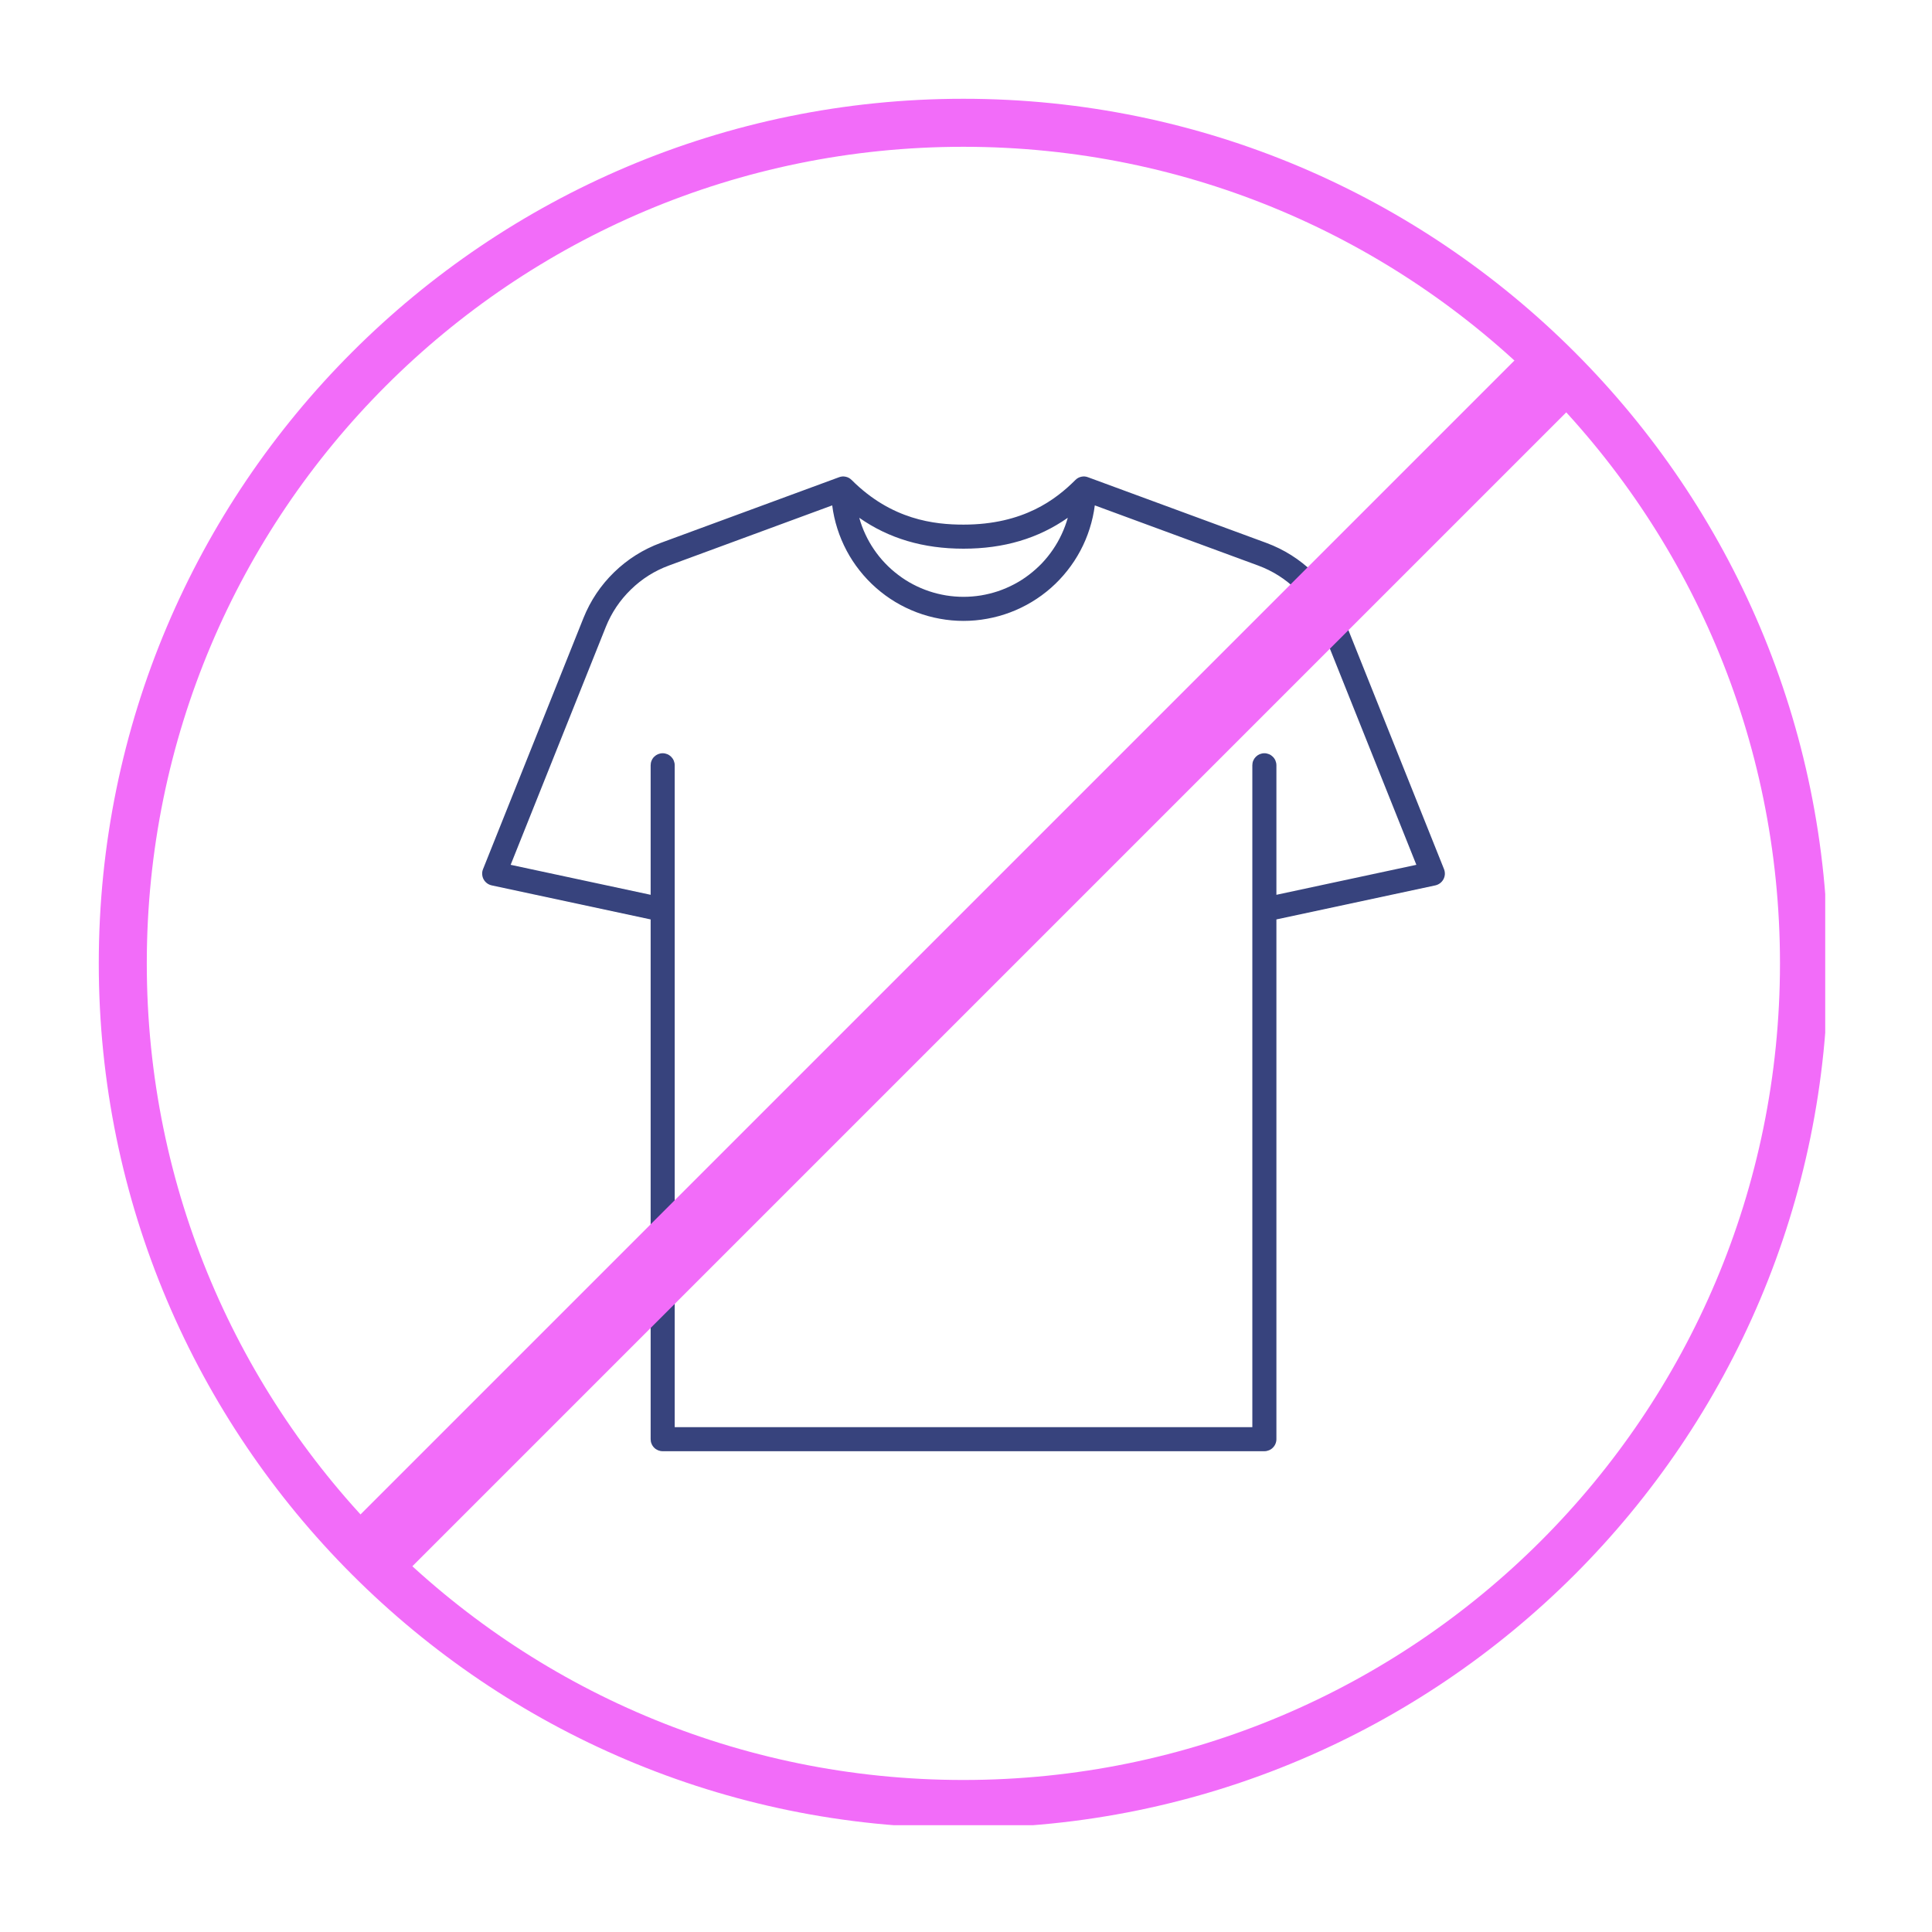 <svg xmlns="http://www.w3.org/2000/svg" xmlns:xlink="http://www.w3.org/1999/xlink" width="250" zoomAndPan="magnify" viewBox="0 0 187.5 187.5" height="250" preserveAspectRatio="xMidYMid meet" version="1.0"><defs><clipPath id="ef9bbad44b"><path d="M 46.691 46.16 L 140.191 46.16 L 140.191 141 L 46.691 141 Z M 46.691 46.16 " clip-rule="nonzero"/></clipPath><clipPath id="29b13cf7b3"><path d="M 9.586 9.586 L 177.137 9.586 L 177.137 177.137 L 9.586 177.137 Z M 9.586 9.586 " clip-rule="nonzero"/></clipPath><clipPath id="af00414ebd"><path d="M 33 33 L 154 33 L 154 154 L 33 154 Z M 33 33 " clip-rule="nonzero"/></clipPath><clipPath id="2c729ce9fd"><path d="M 148.836 33.102 L 154.125 38.391 L 38.289 154.223 L 33 148.934 Z M 148.836 33.102 " clip-rule="nonzero"/></clipPath><clipPath id="f2a69fef18"><path d="M 148.836 33.102 L 154.125 38.391 L 38.289 154.223 L 33 148.934 Z M 148.836 33.102 " clip-rule="nonzero"/></clipPath></defs><g clip-path="url(#ef9bbad44b)"><path fill="#37437d" d="M 140.141 84.348 L 130.391 59.977 C 129.715 58.289 128.723 56.809 127.422 55.539 C 126.117 54.273 124.609 53.324 122.906 52.691 L 105.59 46.316 C 105.379 46.234 105.164 46.219 104.945 46.266 C 104.727 46.312 104.535 46.414 104.375 46.574 C 104.371 46.578 104.367 46.582 104.363 46.586 C 102.504 48.441 99.355 50.914 93.508 50.914 C 90.707 50.914 86.535 50.465 82.656 46.586 C 82.652 46.582 82.645 46.578 82.641 46.574 C 82.48 46.414 82.293 46.312 82.07 46.266 C 81.852 46.219 81.637 46.234 81.426 46.316 L 64.113 52.691 C 62.406 53.324 60.902 54.273 59.598 55.539 C 58.293 56.809 57.305 58.289 56.625 59.977 L 46.879 84.348 C 46.812 84.508 46.785 84.676 46.797 84.848 C 46.805 85.02 46.852 85.18 46.93 85.332 C 47.012 85.484 47.121 85.609 47.258 85.715 C 47.395 85.816 47.547 85.887 47.719 85.926 L 63.145 89.23 L 63.145 139.672 C 63.145 139.828 63.172 139.977 63.234 140.117 C 63.293 140.262 63.375 140.387 63.484 140.496 C 63.594 140.609 63.723 140.691 63.863 140.75 C 64.008 140.809 64.156 140.84 64.312 140.84 L 122.707 140.84 C 122.859 140.84 123.008 140.809 123.152 140.75 C 123.297 140.691 123.422 140.609 123.531 140.496 C 123.641 140.387 123.727 140.262 123.785 140.117 C 123.844 139.977 123.875 139.828 123.875 139.672 L 123.875 89.23 L 139.301 85.926 C 139.469 85.887 139.621 85.816 139.758 85.715 C 139.895 85.609 140.004 85.484 140.086 85.332 C 140.168 85.18 140.211 85.02 140.223 84.848 C 140.23 84.676 140.203 84.508 140.141 84.348 Z M 103.629 50.25 C 103.473 50.797 103.277 51.328 103.035 51.844 C 102.797 52.363 102.516 52.855 102.195 53.324 C 101.875 53.797 101.52 54.238 101.129 54.652 C 100.734 55.062 100.312 55.441 99.859 55.785 C 99.406 56.133 98.926 56.438 98.422 56.703 C 97.918 56.969 97.398 57.191 96.859 57.375 C 96.316 57.555 95.766 57.691 95.207 57.785 C 94.645 57.875 94.078 57.922 93.508 57.922 C 92.938 57.922 92.375 57.875 91.812 57.785 C 91.25 57.691 90.699 57.555 90.16 57.375 C 89.617 57.191 89.098 56.969 88.594 56.703 C 88.09 56.438 87.613 56.133 87.16 55.785 C 86.703 55.441 86.281 55.062 85.891 54.652 C 85.496 54.238 85.141 53.797 84.82 53.324 C 84.5 52.855 84.219 52.363 83.98 51.844 C 83.738 51.328 83.543 50.797 83.391 50.25 C 86.266 52.262 89.602 53.25 93.508 53.25 C 97.418 53.25 100.754 52.262 103.629 50.25 Z M 123.875 86.84 L 123.875 74.27 C 123.875 74.117 123.844 73.969 123.785 73.824 C 123.727 73.68 123.641 73.555 123.531 73.445 C 123.422 73.336 123.297 73.25 123.152 73.191 C 123.008 73.133 122.859 73.102 122.707 73.102 C 122.551 73.102 122.402 73.133 122.258 73.191 C 122.117 73.25 121.988 73.336 121.879 73.445 C 121.77 73.555 121.688 73.68 121.625 73.824 C 121.566 73.969 121.539 74.117 121.539 74.27 L 121.539 138.504 L 65.48 138.504 L 65.48 74.27 C 65.48 74.117 65.449 73.969 65.391 73.824 C 65.332 73.68 65.246 73.555 65.137 73.445 C 65.027 73.336 64.902 73.25 64.758 73.191 C 64.617 73.133 64.465 73.102 64.312 73.102 C 64.156 73.102 64.008 73.133 63.863 73.191 C 63.723 73.25 63.594 73.336 63.484 73.445 C 63.375 73.555 63.293 73.68 63.234 73.824 C 63.172 73.969 63.145 74.117 63.145 74.27 L 63.145 86.84 L 49.559 83.93 L 58.793 60.844 C 59.348 59.461 60.16 58.254 61.227 57.215 C 62.293 56.176 63.523 55.398 64.922 54.883 L 80.766 49.047 C 80.863 49.816 81.031 50.57 81.266 51.305 C 81.5 52.043 81.801 52.754 82.164 53.441 C 82.527 54.125 82.949 54.77 83.43 55.375 C 83.91 55.984 84.441 56.543 85.023 57.055 C 85.605 57.566 86.227 58.023 86.891 58.422 C 87.555 58.82 88.25 59.156 88.973 59.43 C 89.699 59.703 90.441 59.91 91.203 60.047 C 91.965 60.188 92.734 60.258 93.508 60.258 C 94.285 60.258 95.051 60.188 95.812 60.047 C 96.574 59.91 97.32 59.703 98.043 59.43 C 98.77 59.156 99.461 58.82 100.125 58.422 C 100.789 58.023 101.414 57.566 101.996 57.055 C 102.578 56.543 103.105 55.984 103.586 55.375 C 104.066 54.77 104.488 54.125 104.852 53.441 C 105.219 52.754 105.516 52.043 105.75 51.305 C 105.984 50.57 106.152 49.816 106.25 49.047 L 122.098 54.883 C 123.492 55.398 124.727 56.176 125.793 57.215 C 126.859 58.254 127.668 59.461 128.223 60.844 L 137.457 83.93 Z M 123.875 86.84 " fill-opacity="1" fill-rule="nonzero"/></g><g clip-path="url(#29b13cf7b3)"><path fill="#f26cf9" d="M 93.496 9.586 C 47.18 9.586 9.586 47.18 9.586 93.496 C 9.586 139.812 47.18 177.406 93.496 177.406 C 139.812 177.406 177.406 139.812 177.406 93.496 C 177.406 47.18 139.812 9.586 93.496 9.586 Z M 93.496 14.246 C 137.293 14.246 172.746 49.699 172.746 93.496 C 172.746 137.293 137.293 172.746 93.496 172.746 C 49.699 172.746 14.246 137.293 14.246 93.496 C 14.246 49.699 49.699 14.246 93.496 14.246 Z M 93.496 14.246 " fill-opacity="1" fill-rule="nonzero"/></g><g clip-path="url(#af00414ebd)"><g clip-path="url(#2c729ce9fd)"><g clip-path="url(#f2a69fef18)"><path fill="#f26cf9" d="M 148.848 33.113 L 33.113 148.848 L 38.145 153.879 L 153.879 38.145 Z M 148.848 33.113 " fill-opacity="1" fill-rule="nonzero"/></g></g></g></svg>